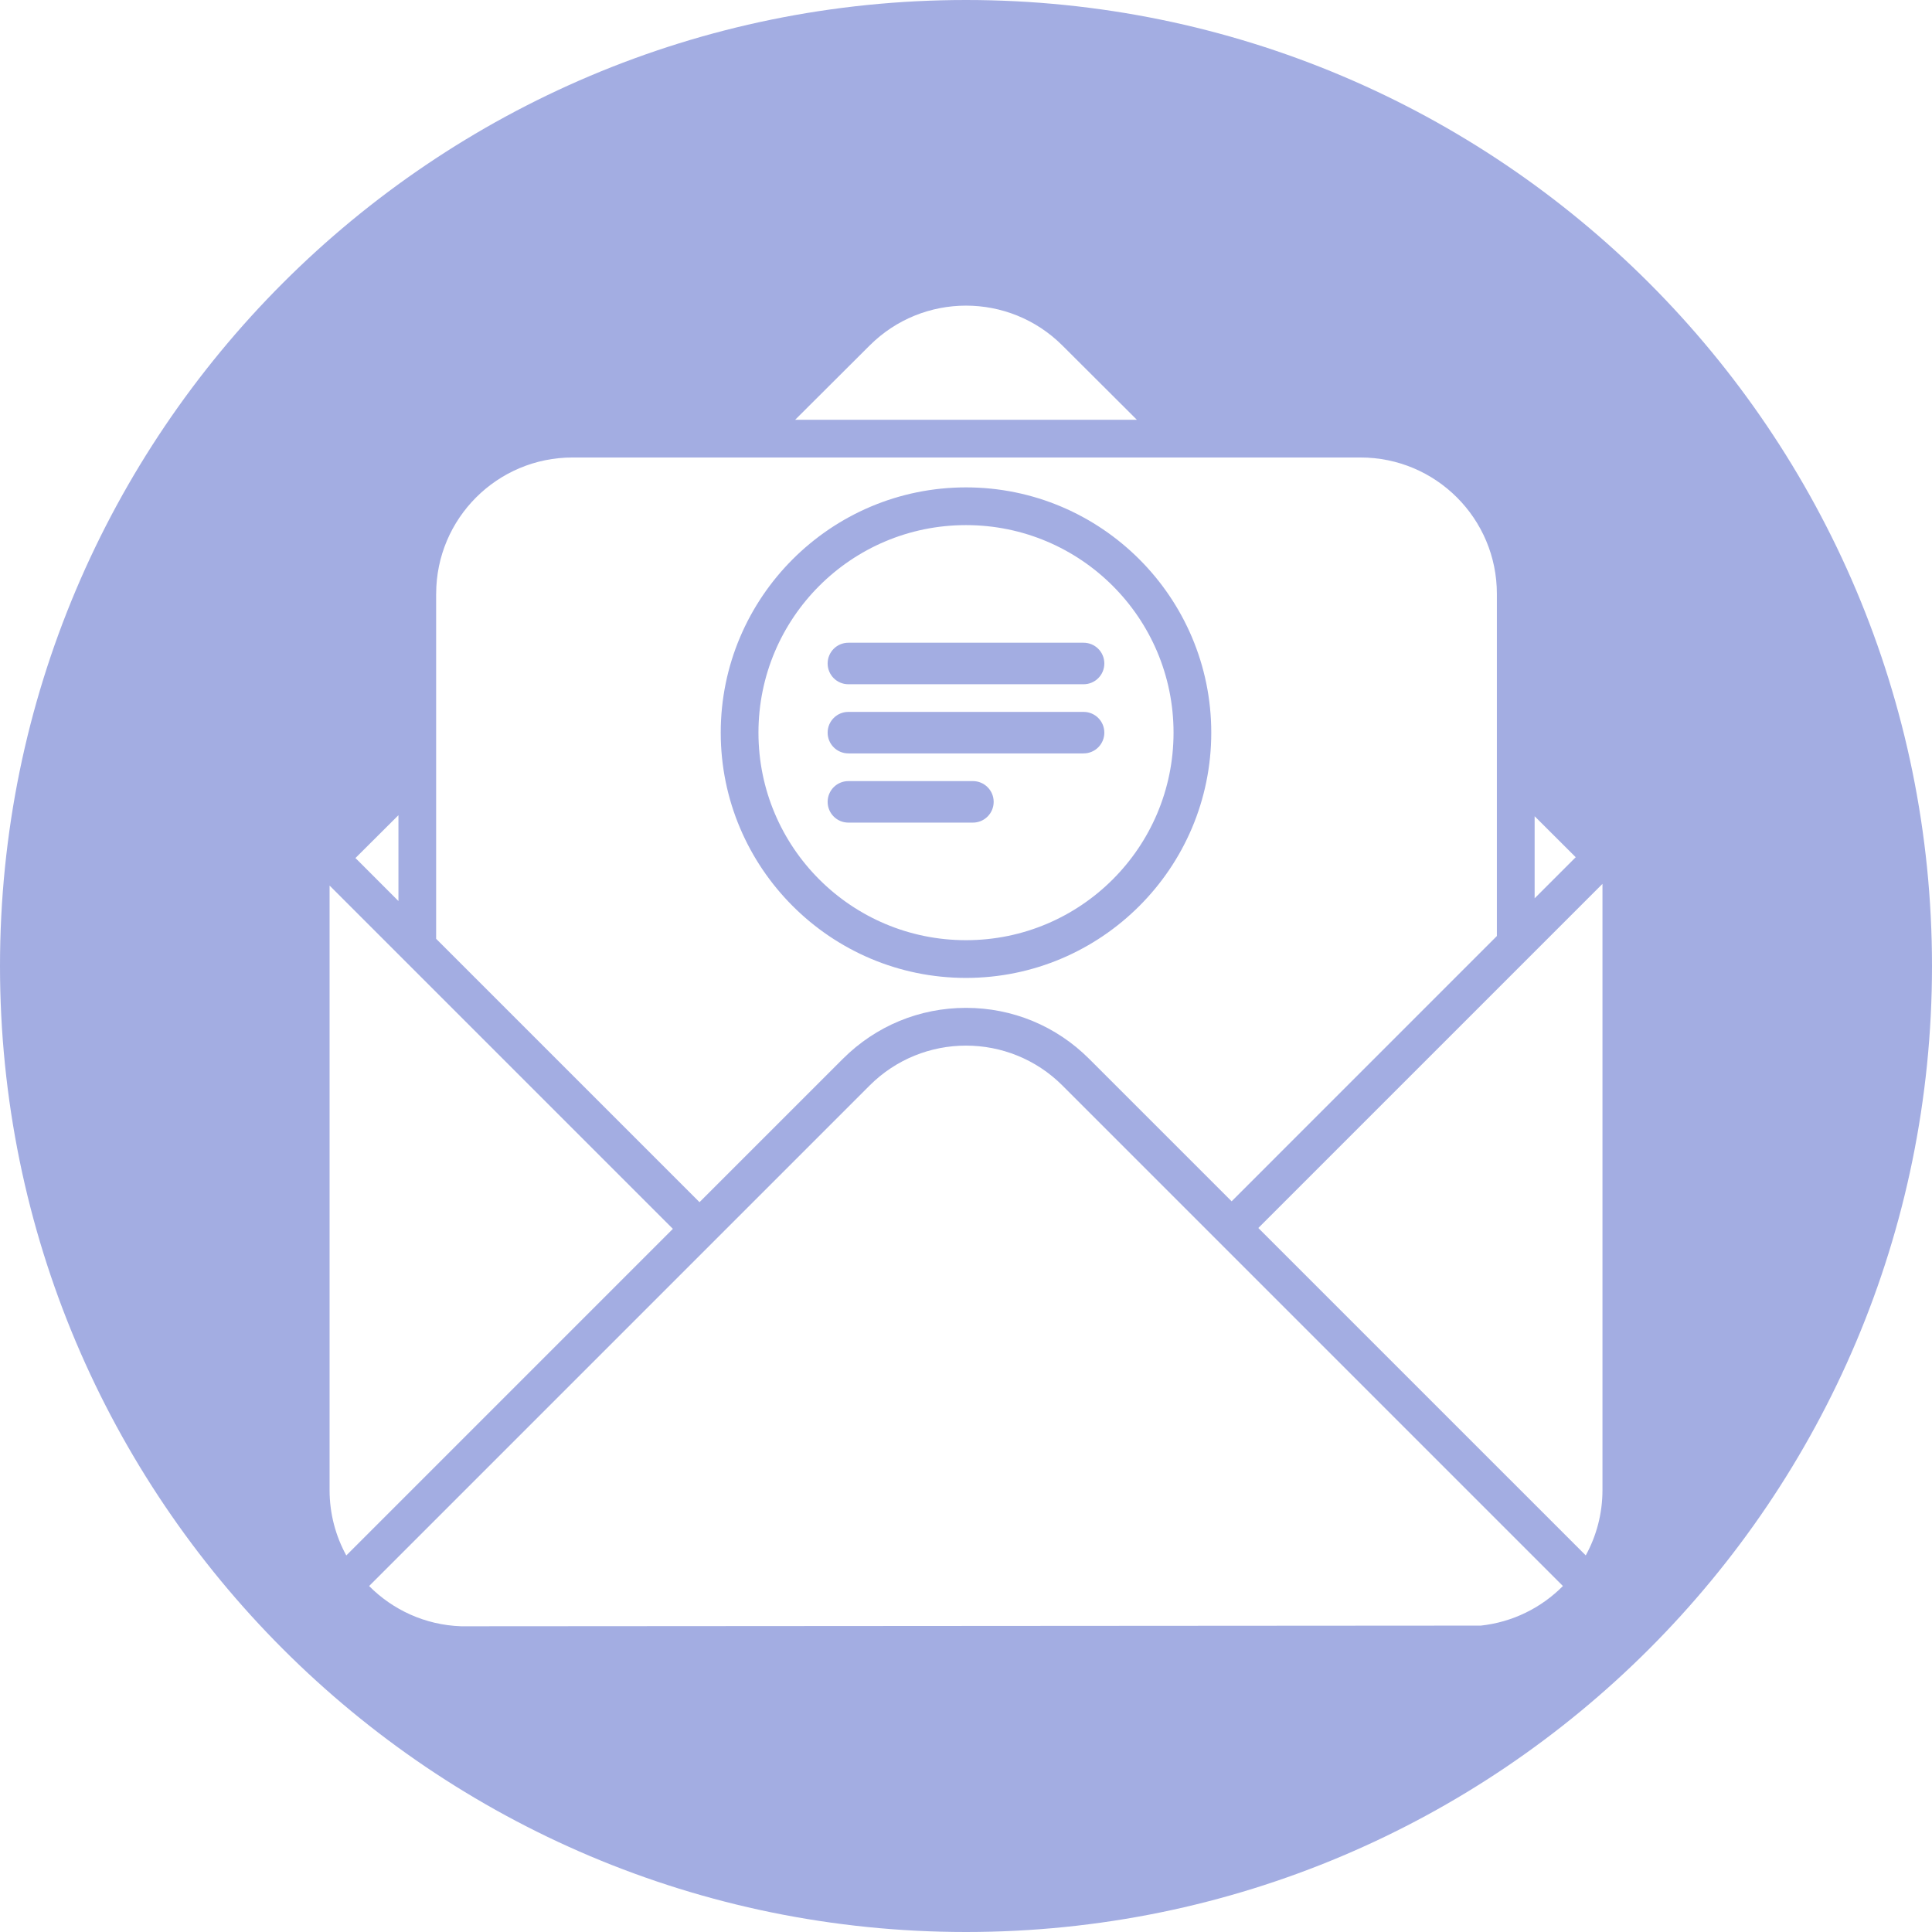 <svg width="78" height="78" viewBox="0 0 78 78" fill="none" xmlns="http://www.w3.org/2000/svg">
<path d="M39 39.481C44.46 39.481 48.902 35.039 48.902 29.579C48.902 24.119 44.46 19.677 39 19.677C33.54 19.677 29.098 24.119 29.098 29.579C29.098 35.039 33.54 39.481 39 39.481ZM39 21.2C43.628 21.2 47.379 24.951 47.379 29.579C47.379 34.207 43.628 37.958 39 37.958C34.372 37.958 30.621 34.207 30.621 29.579C30.621 24.951 34.372 21.2 39 21.2ZM33.414 29.579C33.414 29.116 33.788 28.741 34.251 28.741H43.747C44.21 28.741 44.585 29.116 44.585 29.579C44.585 30.042 44.21 30.417 43.747 30.417H34.251C33.788 30.417 33.414 30.042 33.414 29.579ZM33.414 26.787C33.414 26.323 33.788 25.949 34.251 25.949H43.747C44.21 25.949 44.585 26.323 44.585 26.787C44.585 27.25 44.21 27.625 43.747 27.625H34.251C33.788 27.625 33.414 27.25 33.414 26.787ZM39 0C17.462 0 0 17.462 0 39C0 60.538 17.462 78 39 78C60.538 78 78 60.538 78 39C78 17.462 60.538 0 39 0ZM61.957 32.953L63.616 34.608L61.957 36.267V32.953ZM35.114 13.945C37.262 11.804 40.738 11.804 42.888 13.945L45.898 16.947H32.103L35.114 13.945ZM17.609 23.976C17.609 20.935 20.074 18.47 23.115 18.47H54.928C57.968 18.47 60.433 20.935 60.433 23.976V37.79L49.724 48.5L43.971 42.748C42.644 41.421 40.878 40.69 39 40.69C37.122 40.69 35.358 41.421 34.029 42.748L28.241 48.535L17.608 37.902V23.977L17.609 23.976ZM16.086 32.912V36.377L14.383 34.673C14.372 34.663 14.36 34.654 14.349 34.643L16.086 32.912ZM13.306 60.154V35.752L27.166 49.612L13.981 62.798C13.551 62.013 13.306 61.113 13.306 60.156V60.154ZM59.777 65.63L18.616 65.657C17.165 65.607 15.857 64.994 14.902 64.032L35.108 43.826C37.257 41.677 40.744 41.677 42.894 43.826L63.099 64.032C62.231 64.908 61.07 65.493 59.777 65.631V65.63ZM64.696 60.154C64.696 61.113 64.451 62.013 64.021 62.796L50.802 49.577L64.696 35.684V60.154ZM33.414 32.373C33.414 31.91 33.788 31.535 34.251 31.535H39.279C39.742 31.535 40.117 31.91 40.117 32.373C40.117 32.836 39.742 33.211 39.279 33.211H34.251C33.788 33.211 33.414 32.836 33.414 32.373Z" fill="#A3ADE2"/>
</svg>
